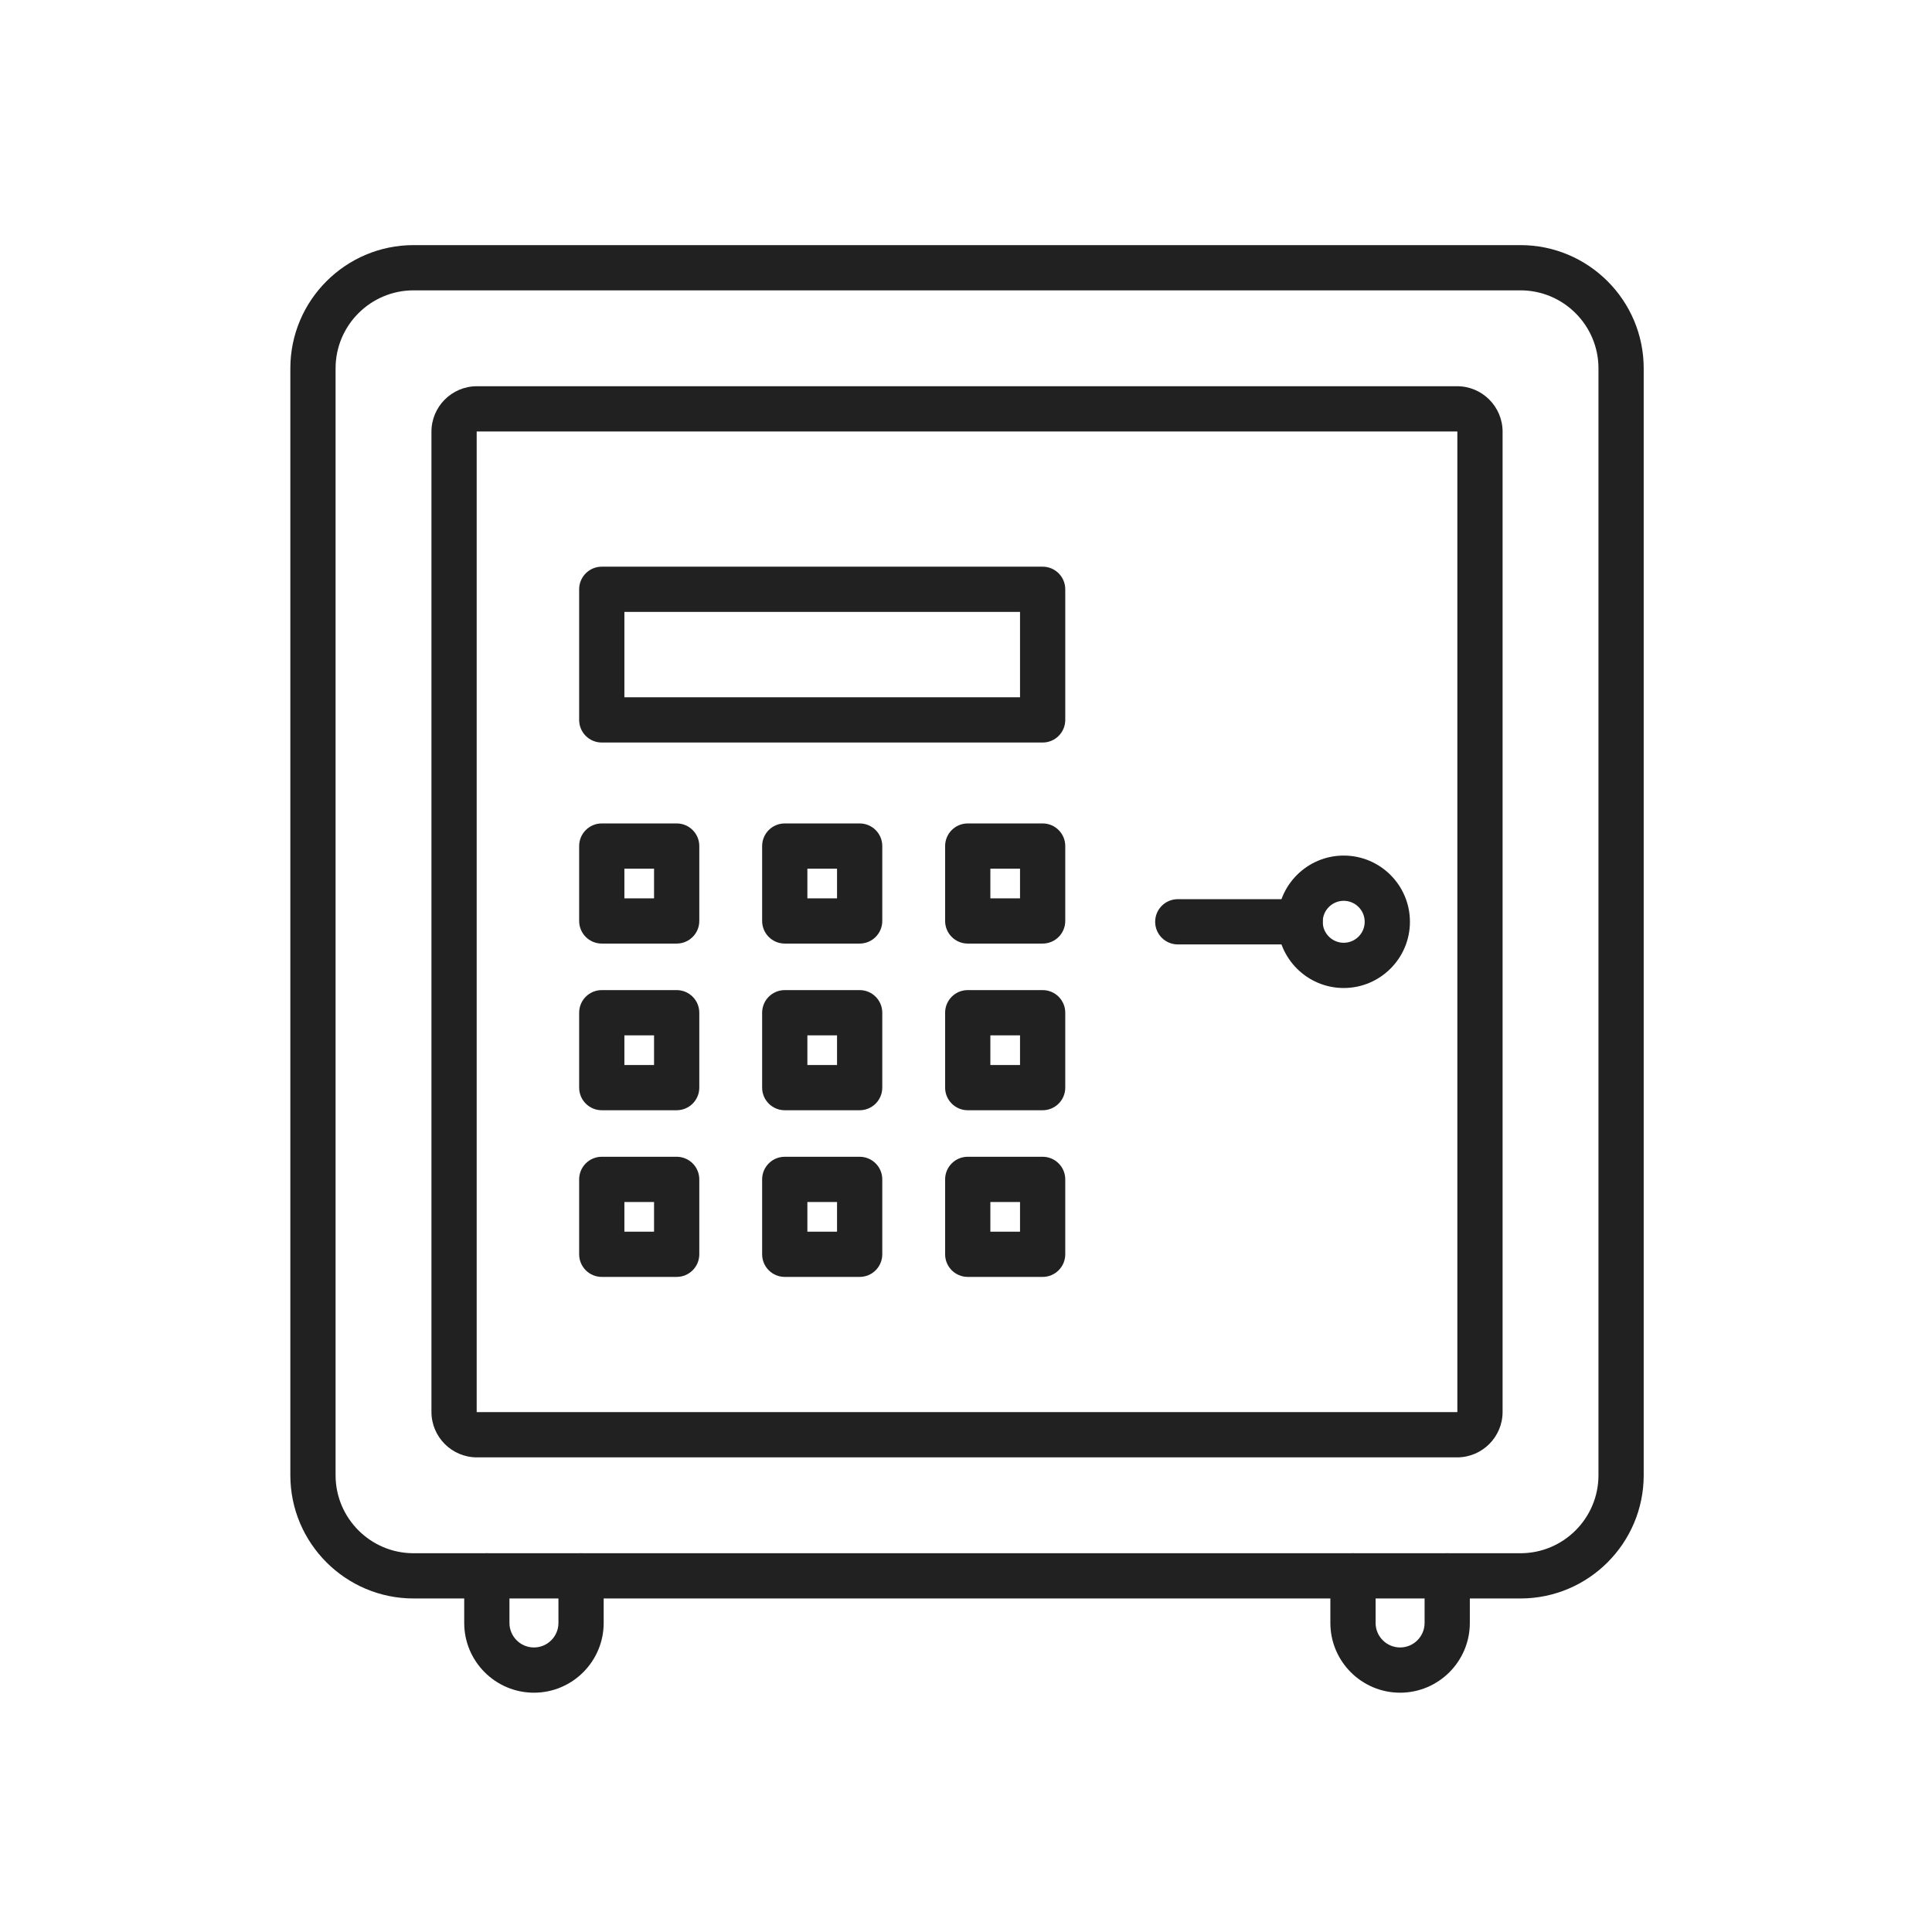 <?xml version="1.0" encoding="iso-8859-1"?>
<!-- Generator: Adobe Illustrator 25.2.0, SVG Export Plug-In . SVG Version: 6.00 Build 0)  -->
<svg version="1.1" xmlns="http://www.w3.org/2000/svg" xmlns:xlink="http://www.w3.org/1999/xlink" x="0px" y="0px"
	 viewBox="0 0 492 492" style="enable-background:new 0 0 492 492;" xml:space="preserve">
<g id="Master_Layer_2">
</g>
<g id="Layer_1">
	<g>
		<g>
			<g>
				<g>
					<path style="fill-rule:evenodd;clip-rule:evenodd;fill:#212121;" d="M387.201,407.065H105.32
						c-17.304,0-31.382-14.078-31.382-31.382l0-281.881c0-17.304,14.078-31.382,31.382-31.382l281.881,0
						c17.304,0,31.382,14.078,31.382,31.382v281.881C418.583,392.987,404.505,407.065,387.201,407.065L387.201,407.065z
						 M105.32,73.94c-10.952,0-19.862,8.91-19.862,19.862v281.881c0,10.952,8.91,19.862,19.862,19.862l281.881,0
						c10.952,0,19.862-8.91,19.862-19.862l0-281.881c0-10.952-8.91-19.862-19.862-19.862L105.32,73.94z"/>
				</g>
				<g>
					<g>
						<path style="fill-rule:evenodd;clip-rule:evenodd;fill:#212121;" d="M371.068,371.131H121.452
							c-6.385,0-11.58-5.195-11.58-11.58V109.934c0-6.385,5.195-11.58,11.58-11.58l249.616,0c6.385,0,11.58,5.195,11.58,11.58
							V359.55C382.649,365.936,377.454,371.131,371.068,371.131L371.068,371.131z M121.452,109.874c-0.033,0-0.06,0.027-0.06,0.06
							V359.55c0,0.033,0.027,0.06,0.06,0.06h249.616c0.034,0,0.06-0.027,0.06-0.06V109.934c0-0.033-0.027-0.06-0.06-0.06H121.452z"
							/>
					</g>
					<g>
						<g>
							<path style="fill-rule:evenodd;clip-rule:evenodd;fill:#212121;" d="M265.517,189.091H153.246c-3.181,0-5.76-2.579-5.76-5.76
								V150.07c0-3.181,2.579-5.76,5.76-5.76h112.271c3.181,0,5.76,2.579,5.76,5.76v33.261
								C271.277,186.512,268.699,189.091,265.517,189.091L265.517,189.091z M159.006,177.571h100.752V155.83H159.006V177.571z"/>
						</g>
						<g>
							<g>
								<g>
									<path style="fill-rule:evenodd;clip-rule:evenodd;fill:#212121;" d="M172.32,240.289h-19.074
										c-3.181,0-5.76-2.579-5.76-5.76v-19.074c0-3.181,2.579-5.76,5.76-5.76h19.074c3.181,0,5.76,2.579,5.76,5.76v19.074
										C178.08,237.71,175.501,240.289,172.32,240.289L172.32,240.289z M159.006,228.769h7.554v-7.554h-7.554V228.769z"/>
								</g>
								<g>
									<path style="fill-rule:evenodd;clip-rule:evenodd;fill:#212121;" d="M218.919,240.289h-19.074
										c-3.181,0-5.76-2.579-5.76-5.76v-19.074c0-3.181,2.579-5.76,5.76-5.76h19.074c3.181,0,5.76,2.579,5.76,5.76v19.074
										C224.679,237.71,222.1,240.289,218.919,240.289L218.919,240.289z M205.605,228.769h7.554v-7.554h-7.554V228.769z"/>
								</g>
								<g>
									<path style="fill-rule:evenodd;clip-rule:evenodd;fill:#212121;" d="M265.517,240.289h-19.074
										c-3.181,0-5.76-2.579-5.76-5.76v-19.074c0-3.181,2.579-5.76,5.76-5.76h19.074c3.181,0,5.76,2.579,5.76,5.76v19.074
										C271.277,237.71,268.699,240.289,265.517,240.289L265.517,240.289z M252.204,228.769h7.554v-7.554h-7.554V228.769z"/>
								</g>
							</g>
							<g>
								<g>
									<path style="fill-rule:evenodd;clip-rule:evenodd;fill:#212121;" d="M172.32,282.732h-19.074
										c-3.181,0-5.76-2.579-5.76-5.76v-19.074c0-3.181,2.579-5.76,5.76-5.76h19.074c3.181,0,5.76,2.579,5.76,5.76v19.074
										C178.08,280.153,175.501,282.732,172.32,282.732L172.32,282.732z M159.006,271.212h7.554v-7.554h-7.554V271.212z"/>
								</g>
								<g>
									<path style="fill-rule:evenodd;clip-rule:evenodd;fill:#212121;" d="M218.919,282.732h-19.074
										c-3.181,0-5.76-2.579-5.76-5.76v-19.074c0-3.181,2.579-5.76,5.76-5.76h19.074c3.181,0,5.76,2.579,5.76,5.76v19.074
										C224.679,280.153,222.1,282.732,218.919,282.732L218.919,282.732z M205.605,271.212h7.554v-7.554h-7.554V271.212z"/>
								</g>
								<g>
									<path style="fill-rule:evenodd;clip-rule:evenodd;fill:#212121;" d="M265.517,282.732h-19.074
										c-3.181,0-5.76-2.579-5.76-5.76v-19.074c0-3.181,2.579-5.76,5.76-5.76h19.074c3.181,0,5.76,2.579,5.76,5.76v19.074
										C271.277,280.153,268.699,282.732,265.517,282.732L265.517,282.732z M252.204,271.212h7.554v-7.554h-7.554V271.212z"/>
								</g>
							</g>
							<g>
								<g>
									<path style="fill-rule:evenodd;clip-rule:evenodd;fill:#212121;" d="M172.32,325.175h-19.074
										c-3.181,0-5.76-2.579-5.76-5.76v-19.074c0-3.181,2.579-5.76,5.76-5.76h19.074c3.181,0,5.76,2.579,5.76,5.76v19.074
										C178.08,322.596,175.501,325.175,172.32,325.175L172.32,325.175z M159.006,313.655h7.554V306.1h-7.554V313.655z"/>
								</g>
								<g>
									<path style="fill-rule:evenodd;clip-rule:evenodd;fill:#212121;" d="M218.919,325.175h-19.074
										c-3.181,0-5.76-2.579-5.76-5.76v-19.074c0-3.181,2.579-5.76,5.76-5.76h19.074c3.181,0,5.76,2.579,5.76,5.76v19.074
										C224.679,322.596,222.1,325.175,218.919,325.175L218.919,325.175z M205.605,313.655h7.554V306.1h-7.554V313.655z"/>
								</g>
								<g>
									<path style="fill-rule:evenodd;clip-rule:evenodd;fill:#212121;" d="M265.517,325.175h-19.074
										c-3.181,0-5.76-2.579-5.76-5.76v-19.074c0-3.181,2.579-5.76,5.76-5.76h19.074c3.181,0,5.76,2.579,5.76,5.76v19.074
										C271.277,322.596,268.699,325.175,265.517,325.175L265.517,325.175z M252.204,313.655h7.554V306.1h-7.554V313.655z"/>
								</g>
							</g>
						</g>
					</g>
					<g>
						<g>
							<path style="fill-rule:evenodd;clip-rule:evenodd;fill:#212121;" d="M342.188,251.605c-9.298,0-16.863-7.564-16.863-16.863
								s7.565-16.863,16.863-16.863s16.863,7.565,16.863,16.863S351.486,251.605,342.188,251.605L342.188,251.605z M342.188,229.4
								c-2.946,0-5.343,2.397-5.343,5.343c0,2.946,2.397,5.342,5.343,5.342c2.946,0,5.343-2.397,5.343-5.342
								C347.53,231.797,345.134,229.4,342.188,229.4z"/>
						</g>
						<g>
							<path style="fill-rule:evenodd;clip-rule:evenodd;fill:#212121;" d="M331.086,240.503h-31.154c-3.181,0-5.76-2.579-5.76-5.76
								c0-3.181,2.579-5.76,5.76-5.76h31.154c3.181,0,5.76,2.579,5.76,5.76C336.846,237.924,334.267,240.503,331.086,240.503z"/>
						</g>
					</g>
				</g>
			</g>
			<g>
				<g>
					<path style="fill-rule:evenodd;clip-rule:evenodd;fill:#212121;" d="M135.974,431.06c-9.792,0-17.758-7.966-17.758-17.757
						v-11.997c0-3.181,2.579-5.76,5.76-5.76c3.181,0,5.76,2.579,5.76,5.76v11.997c0,3.439,2.798,6.237,6.238,6.237
						c3.439,0,6.237-2.798,6.237-6.237v-11.997c0-3.181,2.579-5.76,5.76-5.76s5.76,2.579,5.76,5.76v11.997
						C153.731,423.094,145.765,431.06,135.974,431.06z"/>
				</g>
				<g>
					<path style="fill-rule:evenodd;clip-rule:evenodd;fill:#212121;" d="M356.547,431.06c-9.792,0-17.758-7.966-17.758-17.757
						v-11.997c0-3.181,2.579-5.76,5.76-5.76c3.181,0,5.76,2.579,5.76,5.76v11.997c0,3.439,2.798,6.237,6.238,6.237
						c3.439,0,6.237-2.798,6.237-6.237v-11.997c0-3.181,2.579-5.76,5.76-5.76c3.181,0,5.76,2.579,5.76,5.76v11.997
						C374.304,423.094,366.338,431.06,356.547,431.06z"/>
				</g>
			</g>
		</g>
	</g>
</g>
</svg>
